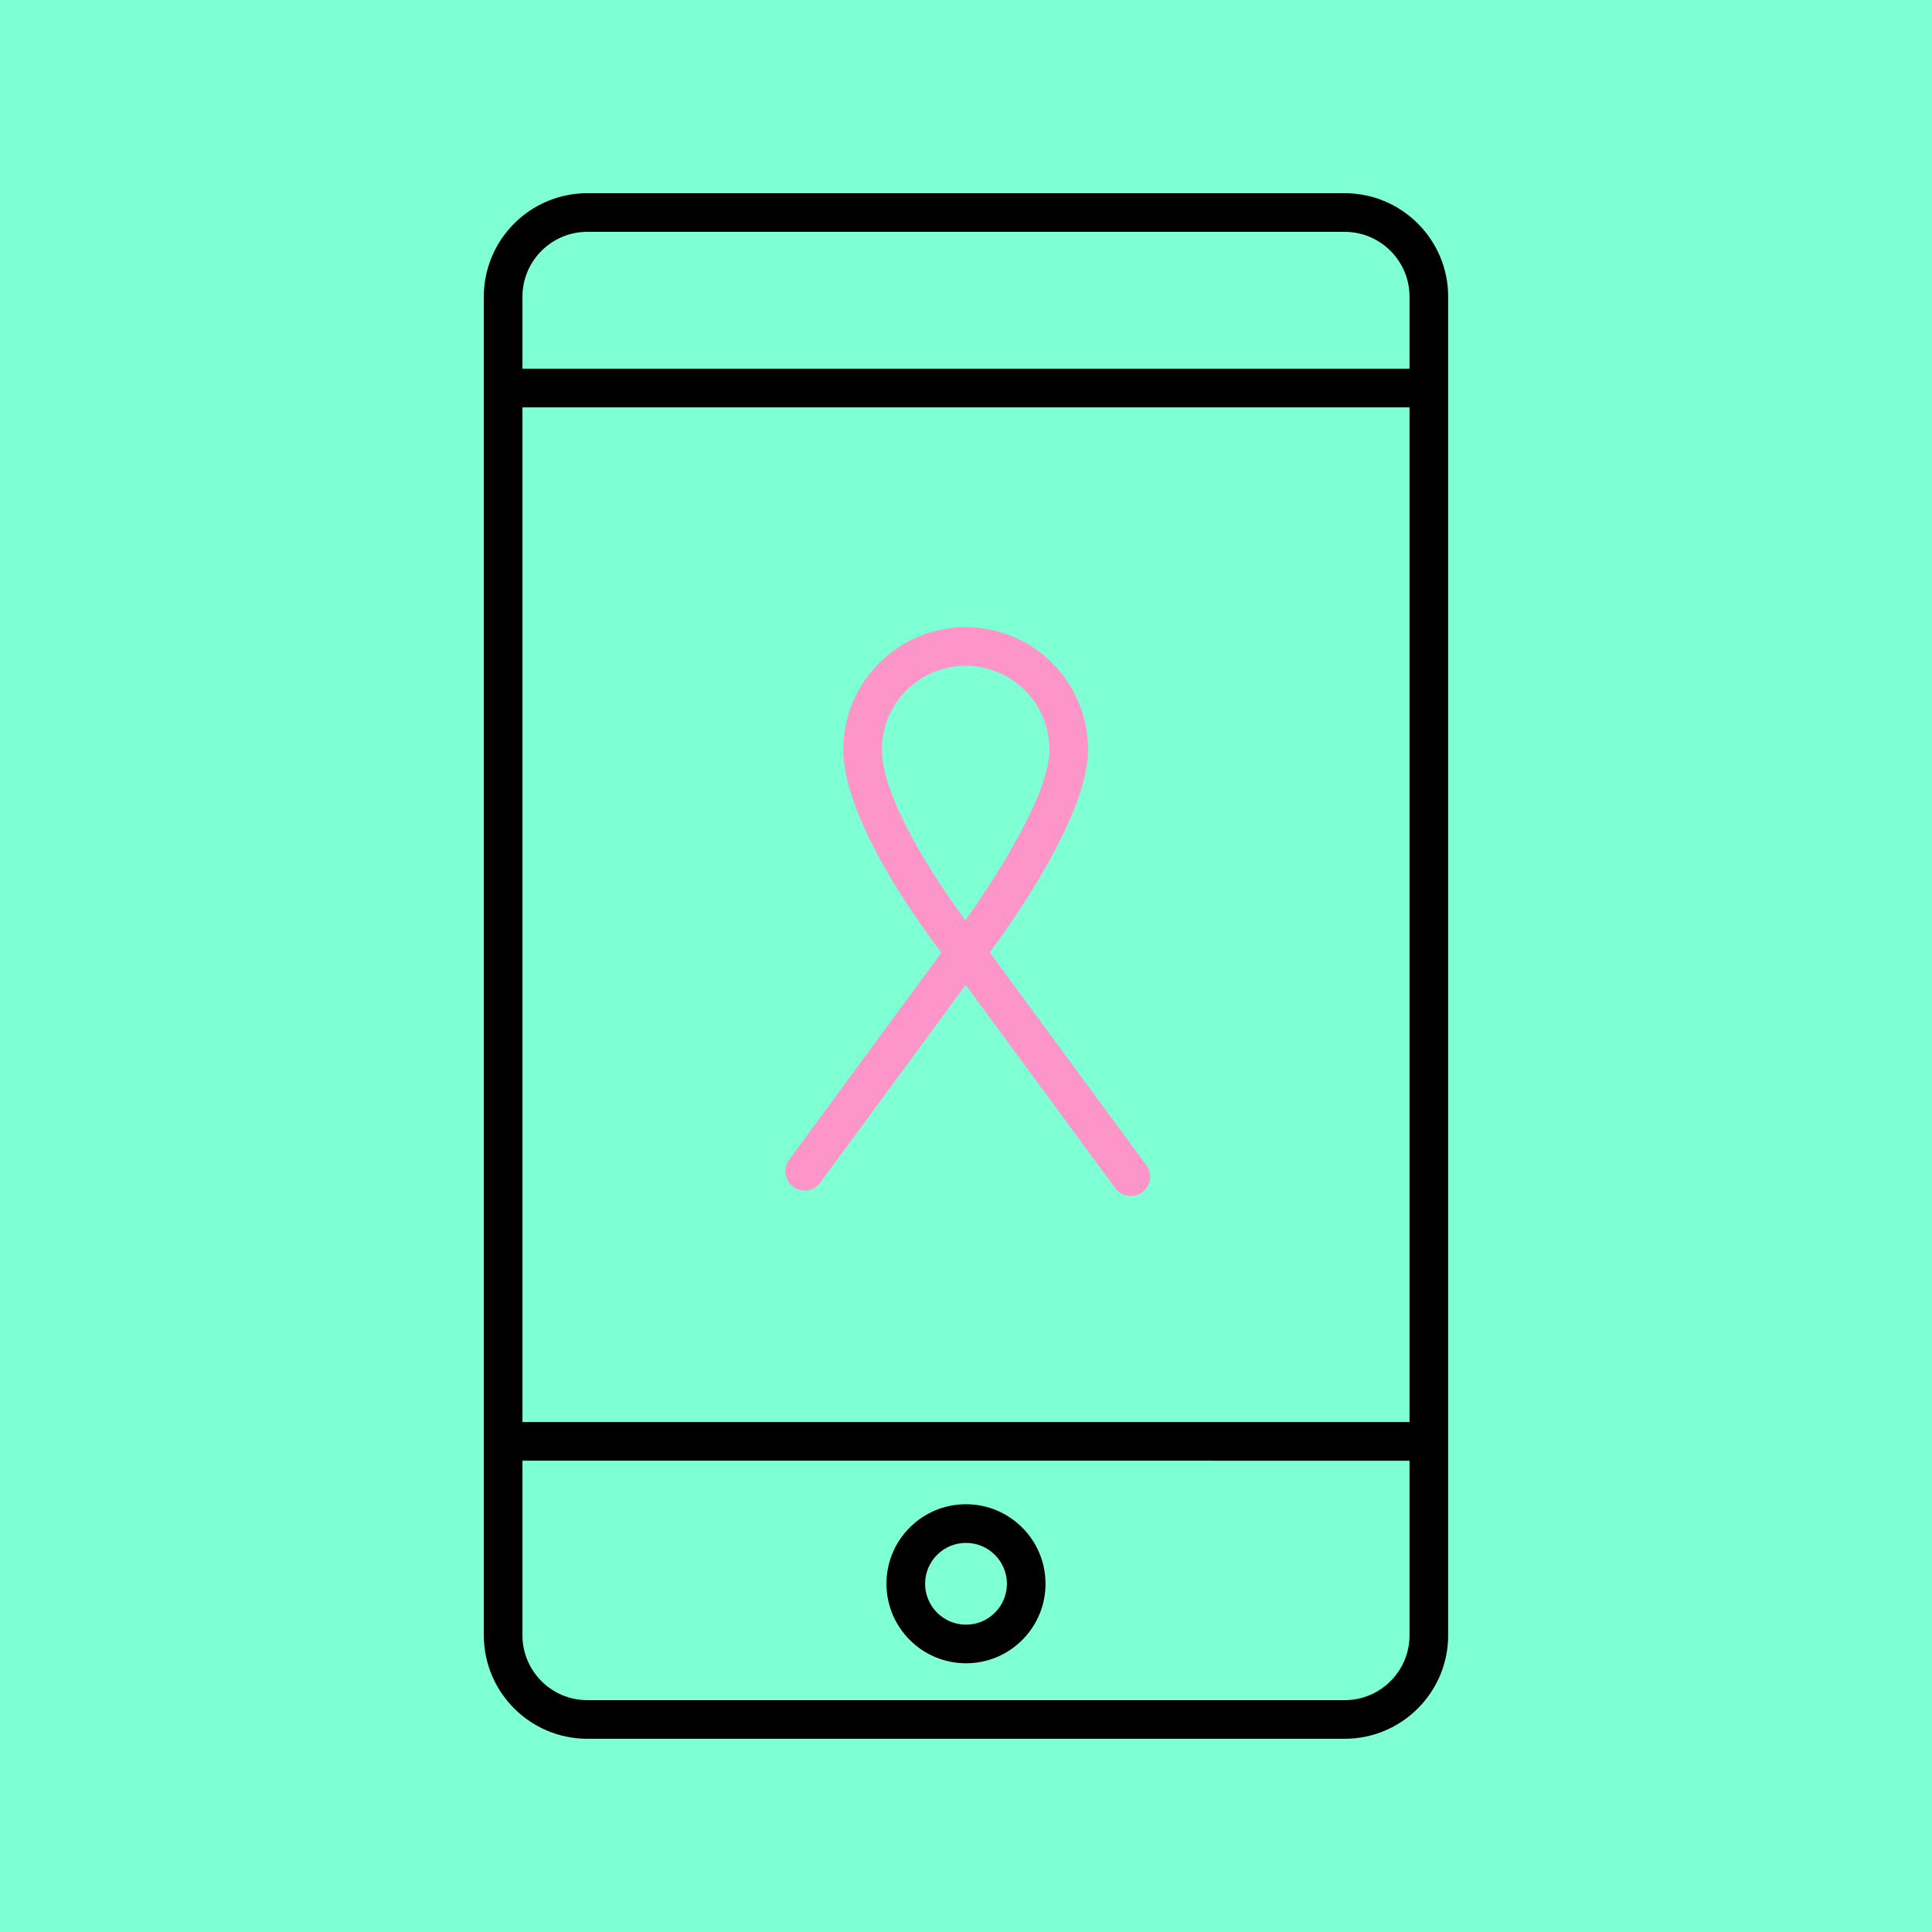 <svg fill="#000000" 
    xmlns="http://www.w3.org/2000/svg" 
    xmlns:xlink="http://www.w3.org/1999/xlink" version="1.1" x="0px" y="0px" viewBox="0 0 100 100" style="enable-background:new 0 0 100 100;" xml:space="preserve">
    <rect width="100%" height="100%" fill="Aquamarine" />
    <path d="M69.601,10H30.399c-2.954,0-5.357,2.403-5.357,5.357v69.285c0,2.954,2.403,5.357,5.357,5.357h39.201  c2.954,0,5.357-2.403,5.357-5.357V15.357C74.958,12.403,72.554,10,69.601,10z M27.042,21.085h45.915v52.521l-45.915-0.001V21.085z   M30.399,12h39.201c1.851,0,3.357,1.506,3.357,3.357v3.728H27.042v-3.728C27.042,13.506,28.548,12,30.399,12z M69.601,88H30.399  c-1.851,0-3.357-1.506-3.357-3.357v-9.037l45.915,0.001v9.036C72.958,86.494,71.452,88,69.601,88z"></path>
    <path d="M50,77.859c0,0-0.001,0-0.002,0c-1.099,0-2.132,0.428-2.909,1.205c-0.778,0.777-1.206,1.812-1.206,2.911  c0,2.27,1.847,4.116,4.116,4.116c0,0,0.001,0,0.002,0c1.099,0,2.132-0.428,2.909-1.205c0.778-0.777,1.206-1.812,1.206-2.911  C54.117,79.706,52.27,77.859,50,77.859z M51.497,83.473c-0.399,0.399-0.93,0.619-1.495,0.619c0,0-0.001,0-0.001,0  c-1.167,0-2.117-0.949-2.117-2.116c0-0.565,0.22-1.098,0.62-1.497c0.399-0.399,0.93-0.619,1.495-0.619c0,0,0.001,0,0.001,0  c1.167,0,2.117,0.949,2.117,2.116C52.117,82.541,51.896,83.073,51.497,83.473z"></path>
    <path fill="#FD95C9" d="M59.335,60.314L51.23,49.296c1.375-1.86,5.089-7.189,5.089-10.502c0-3.493-2.842-6.335-6.335-6.335  s-6.335,2.842-6.335,6.335c0,3.539,3.734,8.748,5.08,10.513L40.841,60.03c-0.131,0.179-0.194,0.386-0.194,0.591  c0,0.308,0.141,0.611,0.408,0.808c0.178,0.131,0.386,0.194,0.591,0.194c0.307,0,0.61-0.141,0.807-0.407l7.531-10.239L57.724,61.5  c0.196,0.267,0.499,0.407,0.807,0.407c0.206,0,0.413-0.063,0.592-0.194c0.267-0.196,0.408-0.5,0.407-0.808  C59.53,60.7,59.466,60.493,59.335,60.314z M49.983,34.459c2.391,0,4.335,1.944,4.335,4.335c0,2.271-2.674,6.49-4.352,8.837  c-1.674-2.263-4.319-6.362-4.319-8.837C45.648,36.403,47.593,34.459,49.983,34.459z"></path>
</svg>